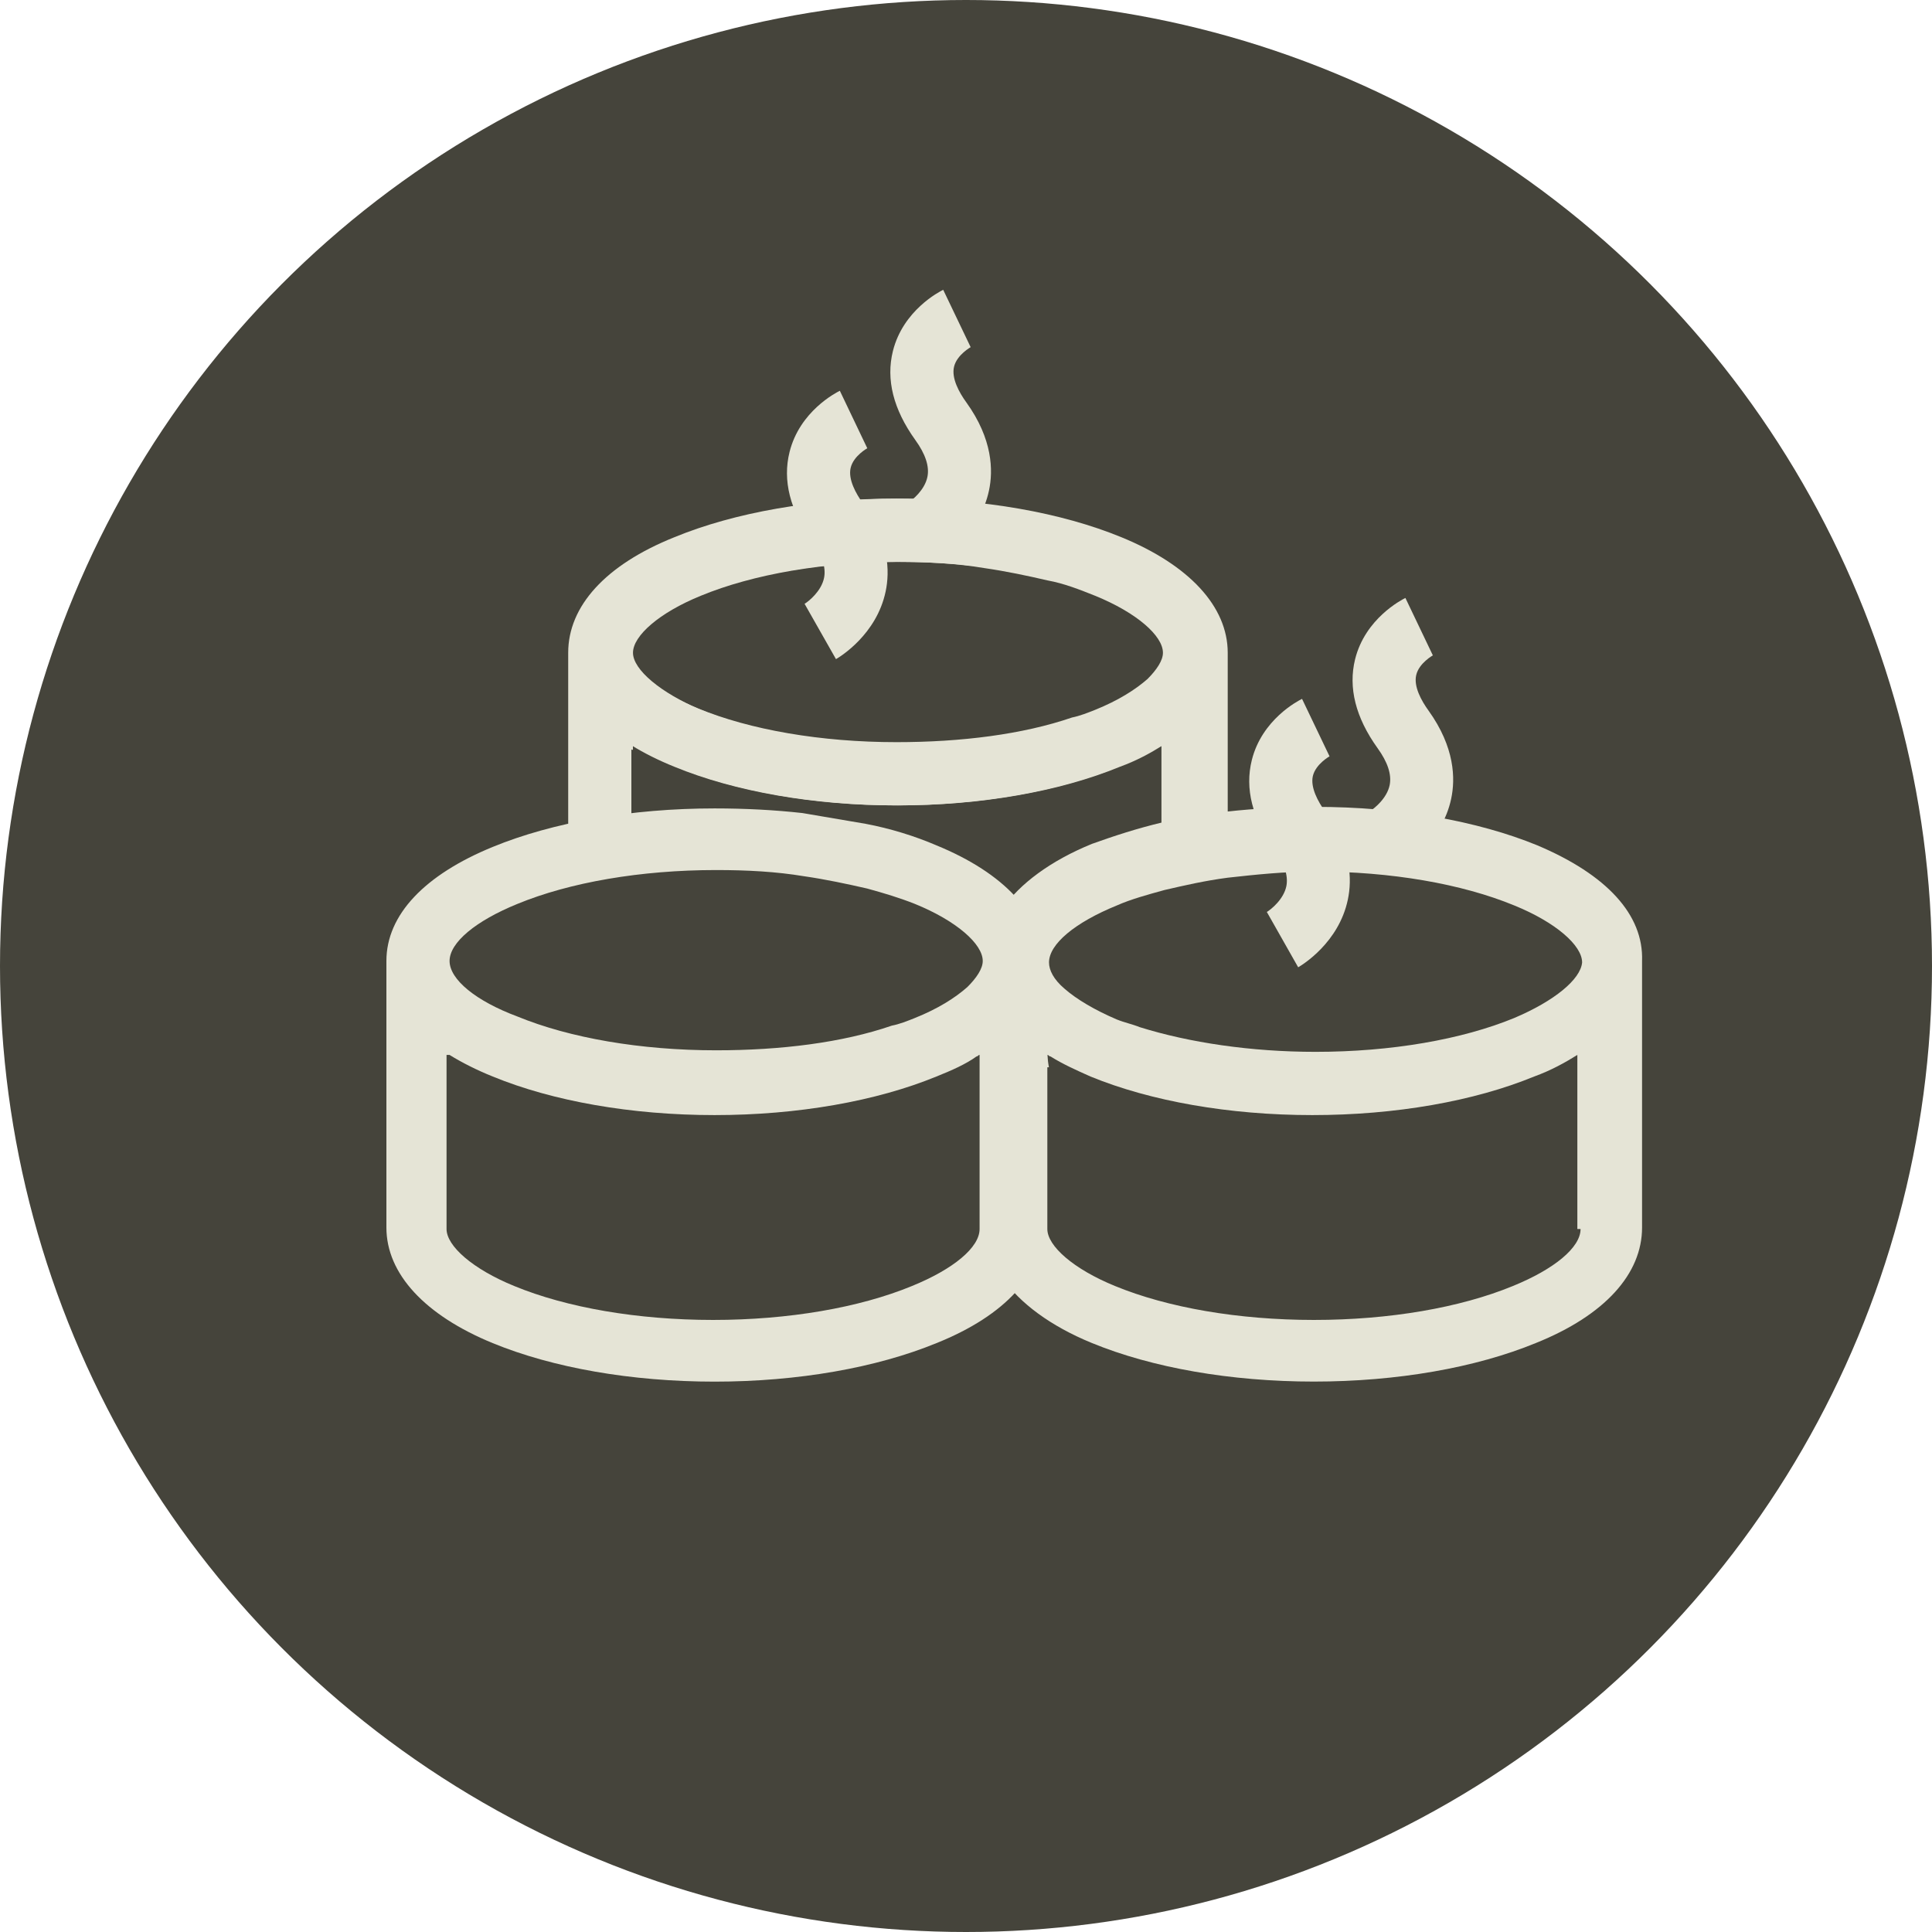 <?xml version="1.0" encoding="utf-8"?>
<!-- Generator: Adobe Illustrator 16.0.0, SVG Export Plug-In . SVG Version: 6.00 Build 0)  -->
<!DOCTYPE svg PUBLIC "-//W3C//DTD SVG 1.1//EN" "http://www.w3.org/Graphics/SVG/1.1/DTD/svg11.dtd">
<svg version="1.1" id="Layer_1" xmlns="http://www.w3.org/2000/svg" xmlns:xlink="http://www.w3.org/1999/xlink" x="0px" y="0px"
	 width="30px" height="30px" viewBox="0 0 30 30" enable-background="new 0 0 30 30" xml:space="preserve">
<circle fill="#45443B" cx="15" cy="15" r="15"/>
<path fill="#E5E4D6" d="M23.873,13.127c-0.934-0.383-2.154-0.598-3.445-0.598c-0.455,0-0.934,0.024-1.364,0.072v-2.465
	c0-0.718-0.599-1.363-1.651-1.794c-0.933-0.383-2.152-0.599-3.445-0.599c-1.292,0-2.512,0.216-3.445,0.599
	C9.828,8.629,9.35,8.988,9.086,9.395c0.431,0.646,0.646,1.411,0.67,2.201c0.024,0.024,0.048,0.048,0.072,0.048v-0.072
	c0.191,0.12,0.431,0.239,0.67,0.335c0.933,0.383,2.153,0.599,3.445,0.599s2.512-0.216,3.445-0.599
	c0.264-0.096,0.479-0.215,0.67-0.335v1.196c-0.406,0.096-0.766,0.215-1.101,0.335c-0.646,0.263-1.124,0.622-1.388,1.004
	c0.526,1.221,0.502,2.608,0.526,3.924c0,0.838-0.12,1.364-0.526,1.818c0.264,0.383,0.742,0.742,1.388,1.006
	c0.933,0.383,2.153,0.598,3.445,0.598s2.513-0.215,3.445-0.598c1.077-0.432,1.651-1.077,1.651-1.795v-4.139
	C25.523,14.203,24.949,13.582,23.873,13.127z M17.054,11.022c-0.813,0.334-1.914,0.526-3.086,0.526s-2.273-0.191-3.086-0.526
	c-0.622-0.264-1.053-0.623-1.053-0.886c0-0.263,0.407-0.622,1.053-0.885c0.813-0.335,1.914-0.526,3.086-0.526
	s2.273,0.191,3.086,0.526c0.646,0.263,1.053,0.622,1.053,0.885C18.106,10.399,17.676,10.758,17.054,11.022z M24.543,19.084
	c0,0.287-0.407,0.623-1.053,0.886c-0.814,0.335-1.914,0.526-3.087,0.526s-2.272-0.191-3.087-0.526
	c-0.646-0.263-1.053-0.622-1.053-0.886v-2.703c0.024,0,0.024,0.023,0.049,0.023c0.191,0.12,0.406,0.216,0.621,0.312
	c0.934,0.383,2.154,0.599,3.445,0.599c1.293,0,2.513-0.216,3.445-0.599c0.264-0.096,0.479-0.216,0.67-0.335v2.703H24.543z
	 M23.514,15.807c-0.813,0.335-1.914,0.526-3.086,0.526c-1.006,0-1.963-0.144-2.729-0.383c-0.119-0.048-0.238-0.071-0.358-0.12
	c-0.335-0.143-0.622-0.311-0.813-0.479c-0.168-0.143-0.239-0.287-0.239-0.406c0-0.287,0.407-0.622,1.053-0.885
	c0.216-0.096,0.479-0.168,0.741-0.24c0.312-0.072,0.623-0.144,0.981-0.191c0.431-0.048,0.886-0.096,1.364-0.096
	c1.172,0,2.272,0.191,3.086,0.527c0.646,0.263,1.053,0.621,1.053,0.885C24.543,15.209,24.136,15.543,23.514,15.807z"/>
<path fill="#E5E4D6" d="M6,14.922v4.139c0,0.718,0.598,1.363,1.651,1.795c0.933,0.383,2.153,0.598,3.445,0.598
	s2.512-0.215,3.445-0.598c1.077-0.432,1.651-1.077,1.651-1.795v-2.488c0.024,0,0.071,0,0.096,0
	c-0.024-0.119-0.024-0.239-0.048-0.383c-0.023-0.191,0-0.406-0.023-0.598v-0.024h-0.024v-0.646c0-0.719-0.599-1.364-1.651-1.795
	c-0.335-0.144-0.718-0.263-1.101-0.335l-0.981-0.167c-0.431-0.048-0.885-0.072-1.364-0.072c-1.292,0-2.512,0.215-3.445,0.598
	C6.598,13.582,6,14.203,6,14.922z M6.981,16.381c0.191,0.119,0.431,0.239,0.67,0.335c0.933,0.383,2.153,0.599,3.445,0.599
	s2.512-0.216,3.445-0.599c0.239-0.096,0.455-0.191,0.623-0.312c0.023,0,0.023-0.023,0.047-0.023v2.703
	c0,0.287-0.406,0.623-1.052,0.886c-0.813,0.335-1.914,0.526-3.086,0.526s-2.273-0.191-3.086-0.526
	c-0.646-0.263-1.053-0.622-1.053-0.886v-2.703H6.981z M6.981,14.922c0-0.287,0.407-0.623,1.053-0.886
	c0.813-0.335,1.914-0.526,3.086-0.526c0.479,0,0.933,0.024,1.364,0.096c0.335,0.048,0.67,0.12,0.981,0.191
	c0.263,0.072,0.502,0.144,0.742,0.239c0.646,0.263,1.053,0.622,1.053,0.886c0,0.119-0.096,0.263-0.24,0.406
	c-0.191,0.168-0.454,0.335-0.813,0.479c-0.12,0.048-0.239,0.096-0.359,0.119c-0.766,0.264-1.723,0.383-2.728,0.383
	c-1.172,0-2.273-0.191-3.086-0.525C7.388,15.543,6.981,15.209,6.981,14.922z"/>
<path fill="#E5E4D6" d="M9.804,11.572c0.191,0.12,0.431,0.239,0.67,0.335c0.933,0.383,2.153,0.599,3.445,0.599
	c1.292,0,2.512-0.216,3.446-0.599c0.238-0.096,0.454-0.191,0.621-0.311c0.024,0,0.024-0.024,0.049-0.024v1.459
	c0.334-0.024,0.646-0.096,0.98-0.144v-1.101c0.023,0,0-0.981,0-0.981v-0.67c0-0.718-0.598-1.363-1.65-1.794
	c-0.336-0.144-0.719-0.264-1.102-0.335l-0.98-0.168c-0.431-0.071-0.909-0.096-1.364-0.096c-1.292,0-2.512,0.216-3.445,0.599
	c-1.077,0.431-1.651,1.076-1.651,1.794v2.919c0.311-0.096,0.646-0.167,0.981-0.191V11.572z M10.833,9.251
	c0.813-0.335,1.914-0.526,3.086-0.526c0.479,0,0.933,0.023,1.364,0.096c0.335,0.048,0.67,0.119,0.98,0.191
	c0.264,0.048,0.503,0.144,0.742,0.239c0.646,0.263,1.053,0.622,1.053,0.885c0,0.12-0.096,0.263-0.239,0.407
	c-0.191,0.167-0.454,0.334-0.813,0.479c-0.119,0.047-0.239,0.095-0.359,0.119c-0.766,0.263-1.722,0.383-2.727,0.383
	c-1.172,0-2.273-0.191-3.086-0.526c-0.646-0.263-1.053-0.622-1.053-0.885C9.804,9.849,10.211,9.514,10.833,9.251z"/>
<path fill="#E5E4D6" d="M19.975,13.758c-0.041,0.205-0.236,0.363-0.308,0.406l0.005-0.002l0.486,0.858
	c0.064-0.037,0.631-0.382,0.771-1.05c0.066-0.309,0.059-0.797-0.352-1.368c-0.11-0.153-0.232-0.374-0.191-0.552
	c0.045-0.188,0.262-0.307,0.264-0.309l-0.005,0.003l-0.427-0.892c-0.063,0.031-0.623,0.32-0.78,0.951
	c-0.11,0.442,0.007,0.906,0.347,1.38C19.943,13.403,20.006,13.596,19.975,13.758z"/>
<path fill="#E5E4D6" d="M21.579,12.189c-0.041,0.205-0.235,0.363-0.308,0.407l0.006-0.002l0.486,0.858
	c0.064-0.037,0.63-0.381,0.771-1.05c0.066-0.309,0.058-0.797-0.352-1.368c-0.111-0.153-0.233-0.374-0.191-0.552
	c0.044-0.188,0.262-0.307,0.264-0.309l-0.006,0.003l-0.426-0.891c-0.063,0.031-0.624,0.321-0.781,0.951
	c-0.109,0.442,0.008,0.906,0.348,1.38C21.548,11.834,21.611,12.027,21.579,12.189z"/>
<path fill="#E5E4D6" d="M12.796,8.973c-0.041,0.204-0.235,0.363-0.307,0.406l0.005-0.002l0.487,0.858
	c0.064-0.037,0.63-0.381,0.771-1.05c0.066-0.309,0.058-0.797-0.352-1.368c-0.11-0.153-0.233-0.374-0.191-0.552
	c0.044-0.188,0.262-0.307,0.264-0.308L13.467,6.96l-0.426-0.892c-0.063,0.031-0.624,0.32-0.781,0.951
	c-0.11,0.441,0.007,0.905,0.347,1.379C12.765,8.618,12.829,8.811,12.796,8.973z"/>
<path fill="#E5E4D6" d="M14.401,7.404c-0.041,0.205-0.235,0.363-0.307,0.407l0.005-0.003l0.487,0.858
	c0.064-0.037,0.63-0.382,0.771-1.05c0.066-0.309,0.059-0.797-0.352-1.368c-0.111-0.153-0.233-0.374-0.191-0.552
	c0.044-0.188,0.262-0.307,0.264-0.309l-0.006,0.003L14.646,4.5c-0.063,0.031-0.624,0.321-0.781,0.951
	c-0.11,0.442,0.007,0.906,0.347,1.38C14.37,7.049,14.434,7.242,14.401,7.404z"/>
</svg>
